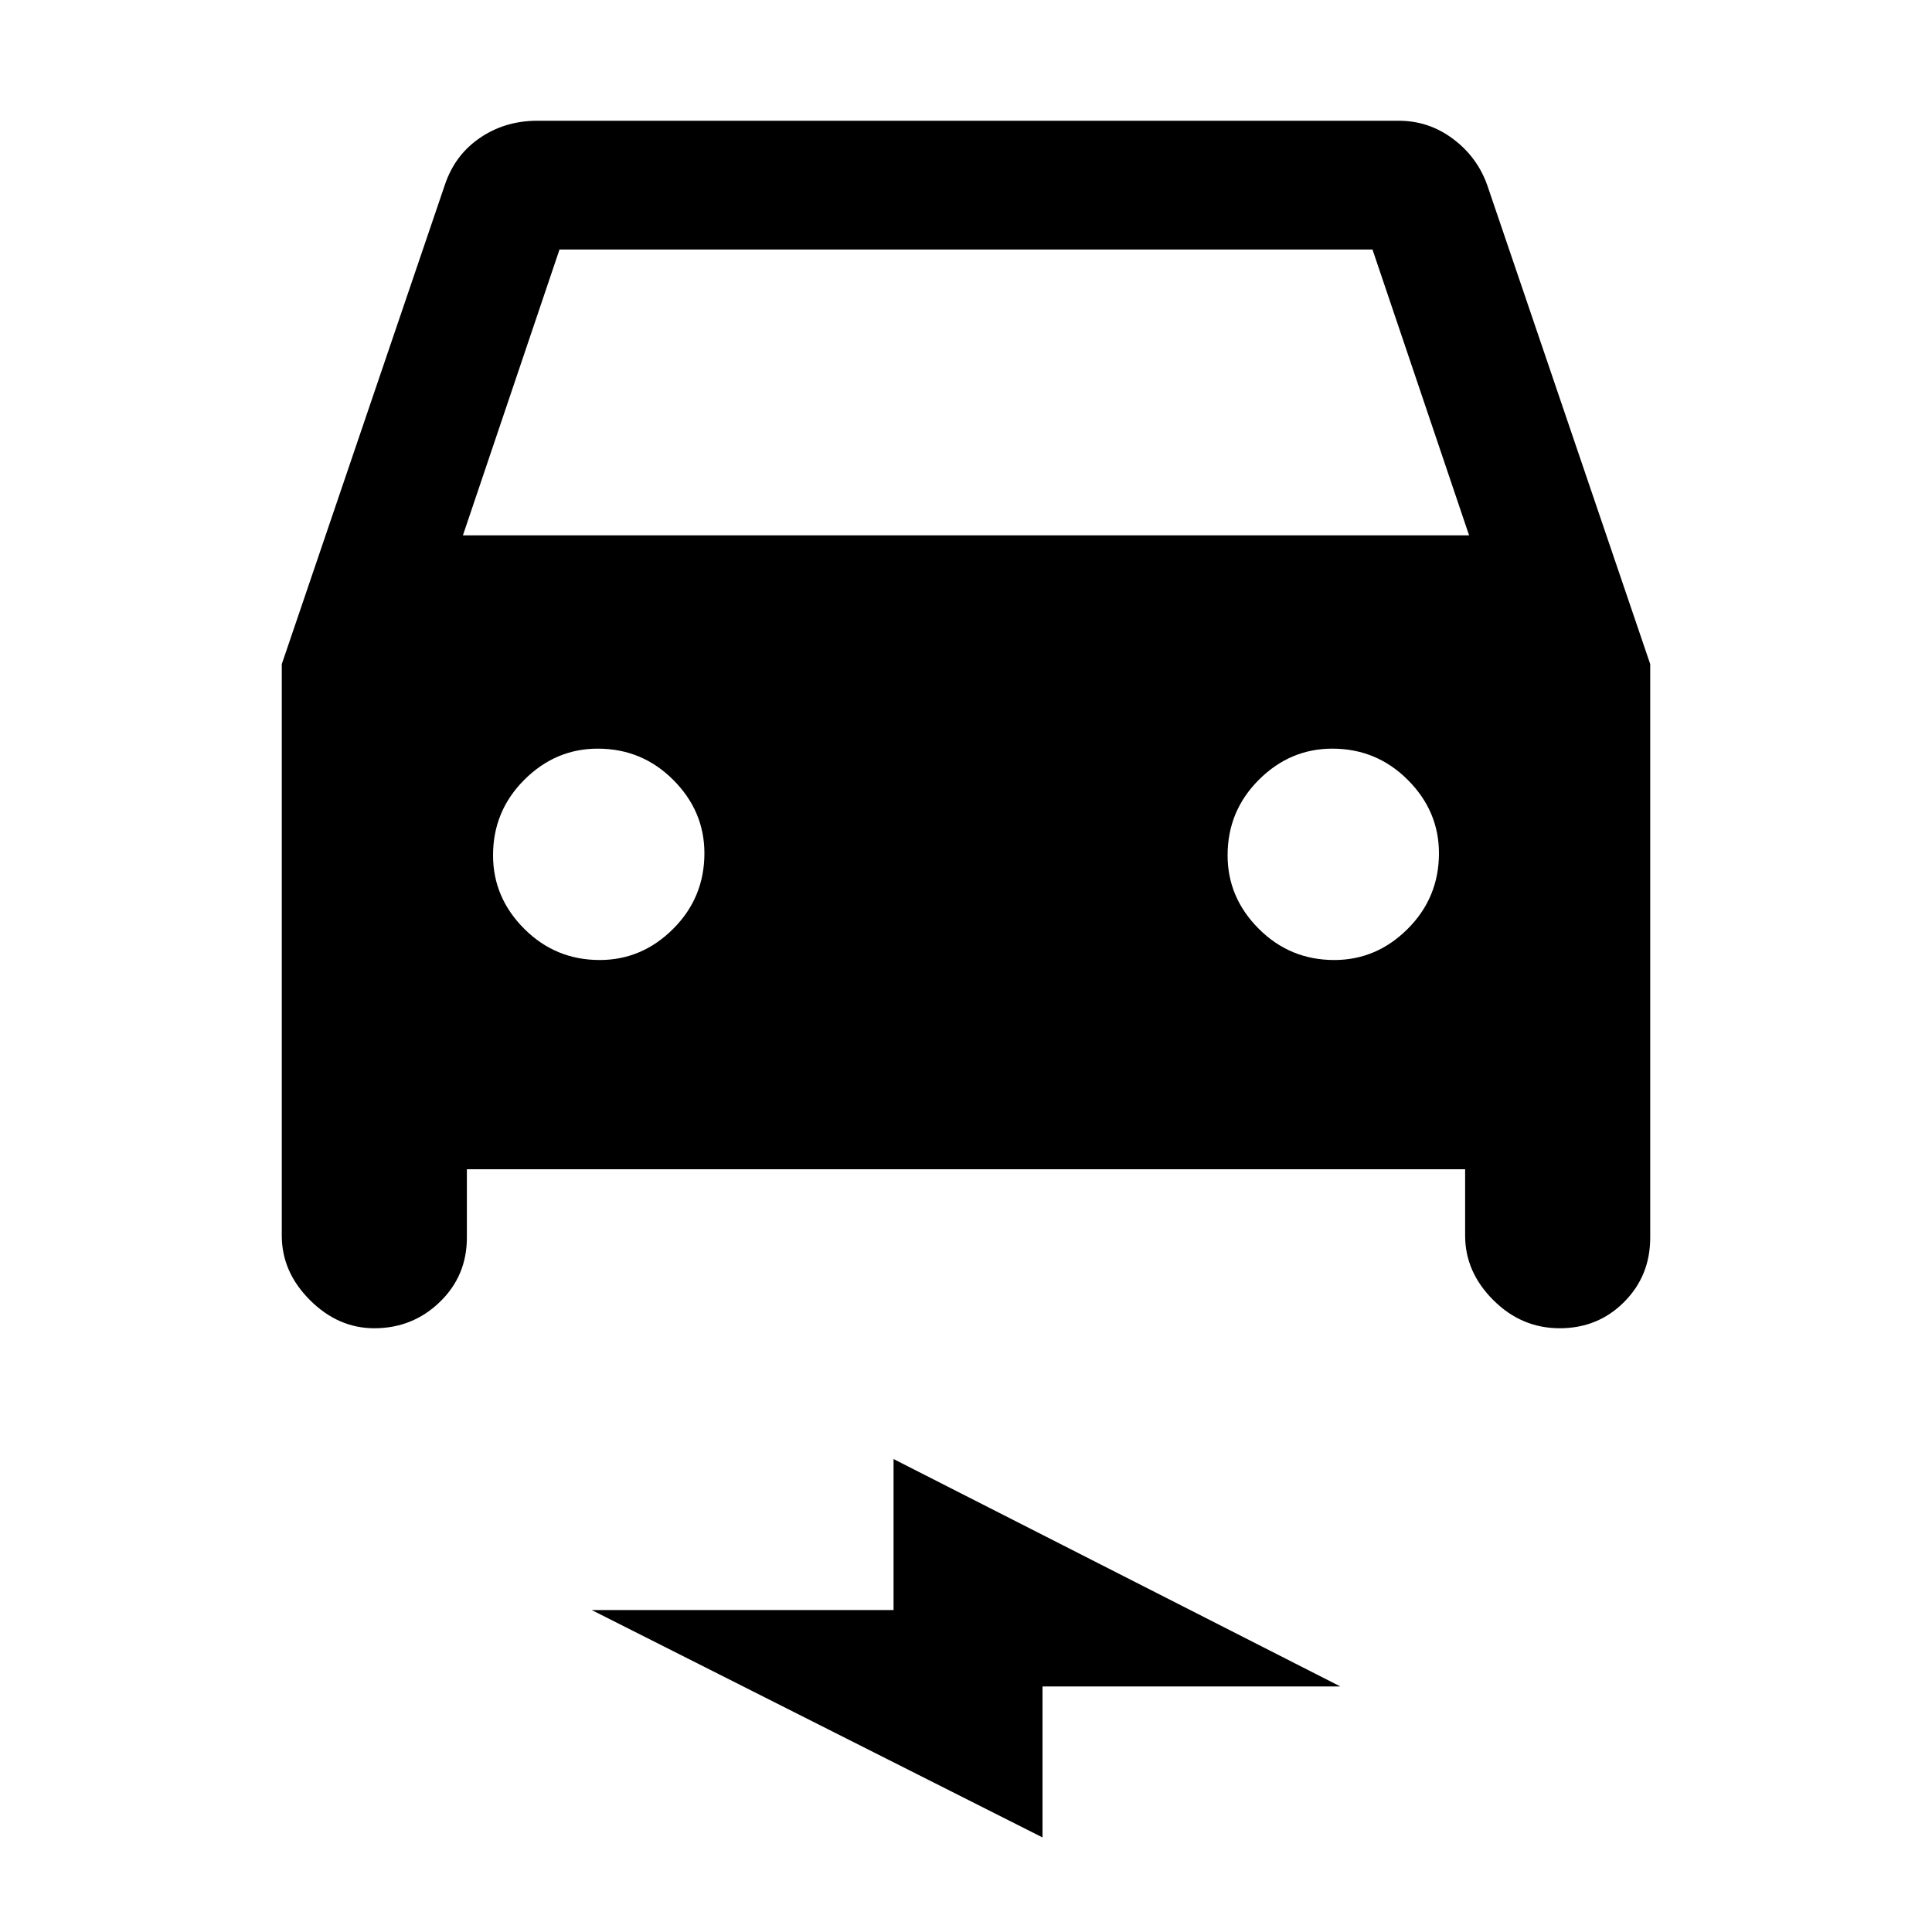 <svg xmlns="http://www.w3.org/2000/svg" height="20" width="20"><path d="M4.833 12.104v.708q0 .396-.281.667t-.677.271q-.375 0-.667-.292-.291-.291-.291-.666V6.875l1.687-4.958q.104-.313.365-.49.26-.177.593-.177h8.917q.313 0 .563.188.25.187.354.479l1.687 4.958v5.937q0 .396-.271.667-.27.271-.666.271t-.688-.292q-.291-.291-.291-.666v-.688Zm-.041-6.562h10.416l-1-2.959H5.792Zm1.416 4.396q.438 0 .761-.323t.323-.782q0-.437-.323-.76t-.781-.323q-.438 0-.761.323t-.323.781q0 .438.323.761t.781.323Zm7.604 0q.438 0 .761-.323t.323-.782q0-.437-.323-.76t-.781-.323q-.438 0-.761.323t-.323.781q0 .438.323.761t.781.323Zm-3.02 9.083-4.667-2.354H9.25v-1.563l4.625 2.354h-3.083Z"/></svg>